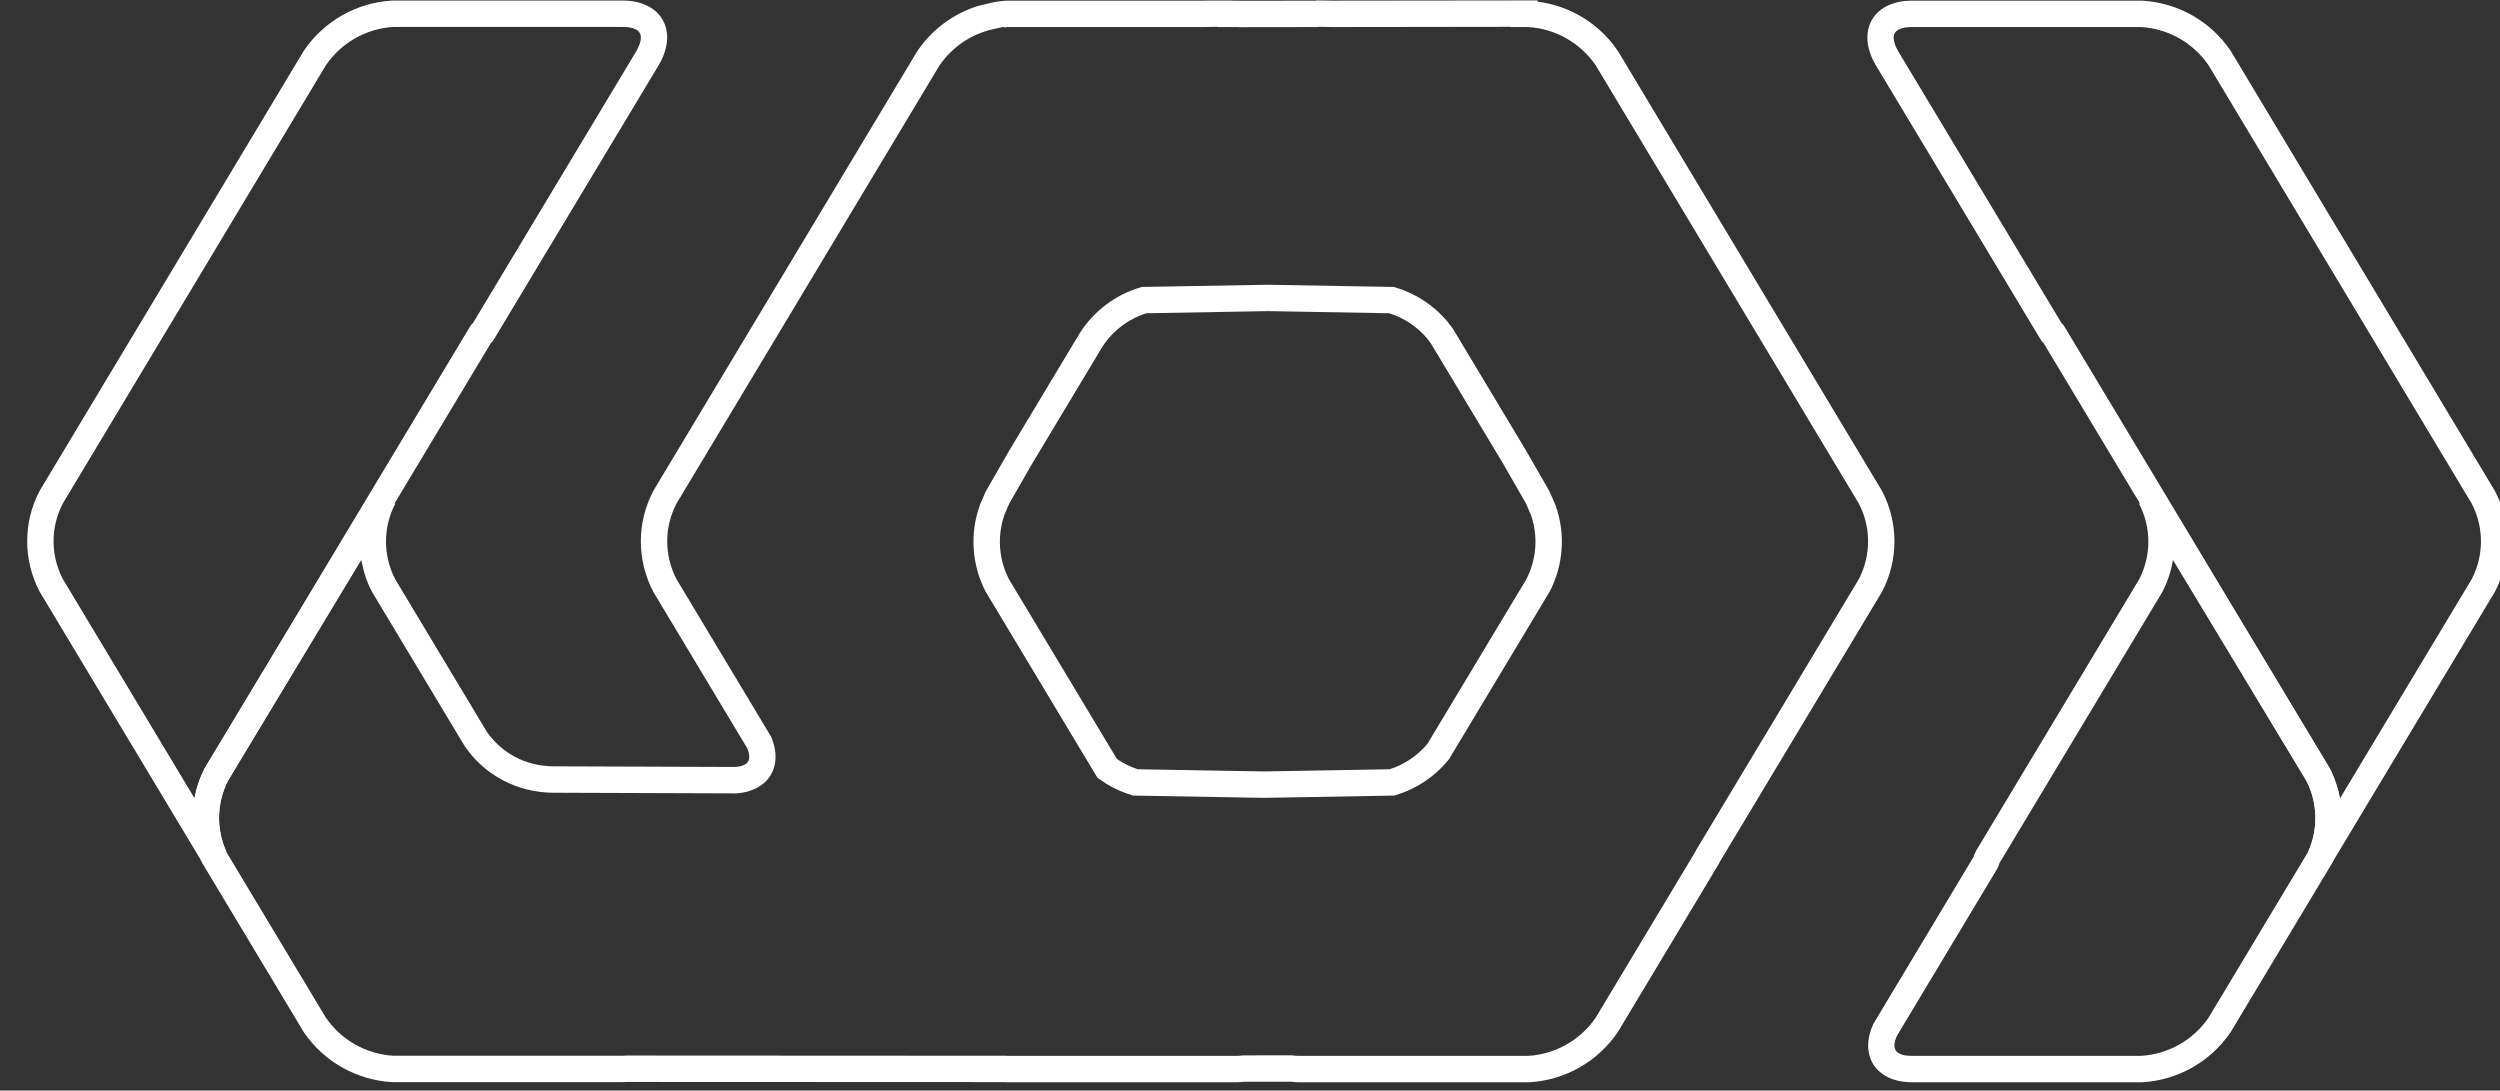 <?xml version="1.0" encoding="UTF-8" standalone="no"?>
<!-- Created with Inkscape (http://www.inkscape.org/) -->

<svg
   width="56.402mm"
   height="24.603mm"
   viewBox="0 0 56.402 24.603"
   version="1.1"
   id="svg916"
   inkscape:version="1.2.2 (732a01da63, 2022-12-09)"
   sodipodi:docname="qodr_logo-only_outline_v.svg"
   xmlns:inkscape="http://www.inkscape.org/namespaces/inkscape"
   xmlns:sodipodi="http://sodipodi.sourceforge.net/DTD/sodipodi-0.dtd"
   xmlns="http://www.w3.org/2000/svg"
   xmlns:svg="http://www.w3.org/2000/svg">
  <rect x="0" y="0" width="56.402" height="24.603" fill="#333333" stroke="none"/>
  <sodipodi:namedview
     id="namedview918"
     pagecolor="#ffffff"
     bordercolor="#999999"
     borderopacity="1"
     inkscape:showpageshadow="0"
     inkscape:pageopacity="0"
     inkscape:pagecheckerboard="0"
     inkscape:deskcolor="#d1d1d1"
     inkscape:document-units="mm"
     showgrid="false"
     inkscape:zoom="0.67526655"
     inkscape:cx="339.86579"
     inkscape:cy="-71.083041"
     inkscape:window-width="1920"
     inkscape:window-height="1013"
     inkscape:window-x="-9"
     inkscape:window-y="-9"
     inkscape:window-maximized="1"
     inkscape:current-layer="layer1" />
  <defs
     id="defs913" />
  <g
     inkscape:label="Layer 1"
     inkscape:groupmode="layer"
     id="layer1"
     transform="translate(-15.291,-167.152)">
    <g
       id="g4973"
       transform="matrix(0.045,0,0,0.045,92.57,168.227)"
       style="stroke-width:0.992;stroke-dasharray:none">
      <path
         id="path4965"
         style="color:#000000;fill:#ffffff;stroke-width:0.992;stroke-dasharray:none"
         d="m -1057.053,-23.686 -0.529,0.081 c -0.127,0.018 -0.24,0.021 -0.366,0.041 h -8.156 c -0.632,0 -0.819,0.025 -0.57,0.02 l -29.289,0.041 c -0.316,-0.019 -0.763,-0.061 -1.485,-0.061 h -2.339 v -0.061 h -11.065 l -3.458,0.061 h -98.709 l -0.346,0.041 c -0.486,0.051 -0.96,0.119 -1.444,0.183 -4.244,0.254 -8.247,1.576 -12.346,2.481 -12.208,3.868 -22.828,11.712 -30.103,22.374 l -0.122,0.163 -132.351,220.464 -0.081,0.183 c -8.289,15.781 -8.289,34.642 0,50.422 l 0.081,0.163 38.056,63.359 8.99,14.95 c 1.443,3.501 1.121,5.529 0.448,6.651 -0.681,1.135 -2.262,2.438 -6.448,2.766 l -91.387,-0.325 c -13.518,-0.114 -25.727,-6.459 -33.296,-17.533 l -45.785,-76.234 c -6.199,-11.902 -6.188,-26.063 0.041,-37.954 l -11.533,-6.488 -84.004,139.104 -0.102,0.203 c -7.611,14.743 -8.057,32.161 -1.2,47.27 l 0.163,0.346 50.666,84.37 0.102,0.163 c 10.039,14.774 26.406,24.053 44.239,25.079 h 0.183 115.408 c 0.774,0 1.496,-0.034 2.217,-0.081 l 189.344,0.081 c 0.079,0.009 0.165,0.032 0.244,0.041 l 0.346,0.041 h 115.591 c 1.317,0 2.542,-0.124 3.763,-0.264 l 23.716,-0.02 c 1.253,0.149 2.508,0.285 3.865,0.285 h 42.266 c -0.01,-5e-5 0.06,0 0.041,0 h 2.034 71.067 l 0.183,-0.02 c 17.833,-1.026 34.2,-10.305 44.239,-25.079 l 0.102,-0.142 50.667,-84.39 0.163,-0.346 c 0.058,-0.128 0.106,-0.258 0.163,-0.386 l 6.956,-11.594 34.354,-57.175 40.049,-66.674 0.081,-0.163 c 8.289,-15.781 8.289,-34.662 0,-50.443 l -0.081,-0.163 -132.351,-220.464 -0.102,-0.142 c -9.277,-13.653 -23.965,-22.521 -40.212,-24.611 v -0.61 l -102.696,0.122 z m -156.881,13.221 v 0.346 l 0.448,-0.061 c 0.404,-0.057 0.815,-0.097 1.22,-0.142 h 98.079 l 6.997,-0.122 c 0.078,0.012 0.146,0.028 0.224,0.041 l 0.529,0.081 h 8.99 c 0.129,0 0.441,0.012 1.058,0.041 l 0.163,0.02 29.716,-0.041 h 0.061 c 0.569,-0.009 0.654,-0.02 0.346,-0.02 h 9.194 l 0.529,-0.081 c 0.072,-0.012 0.152,-0.029 0.224,-0.041 l 6.875,0.122 89.556,-0.122 v 0.122 h 8.563 c 13.667,0.818 26.168,7.911 33.886,19.221 L -785.394,228.548 c 6.212,11.896 6.194,26.059 -0.02,37.954 l -41.676,69.42 -32.462,54.043 -7.404,12.306 -0.183,0.407 c -0.043,0.099 -0.079,0.186 -0.122,0.285 l -50.016,83.312 c -7.719,11.303 -20.223,18.383 -33.886,19.201 h -70.6 -1.993 -42.348 c -1.063,0 -2.018,-0.073 -2.888,-0.203 l -0.488,-0.081 -24.733,0.041 -0.448,0.061 c -0.841,0.12 -1.767,0.183 -2.787,0.183 h -114.818 c -0.056,-0.007 -0.127,-0.013 -0.183,-0.02 l -0.386,-0.041 -190.422,-0.102 -0.264,0.02 c -0.548,0.043 -1.091,0.081 -1.668,0.081 h -114.92 c -13.67,-0.813 -26.184,-7.913 -33.907,-19.221 l -49.975,-83.21 c -5.062,-11.339 -4.709,-24.336 0.956,-35.391 l 66.877,-110.791 c 0.947,5.498 2.655,10.9 5.309,15.967 l 0.102,0.163 46.294,77.068 0.102,0.163 c 10.005,14.707 26.49,23.242 44.178,23.391 h 0.02 l 92.038,0.325 0.264,-0.02 c 7.22,-0.518 13.605,-3.609 16.943,-9.173 3.338,-5.564 3.046,-12.523 0.325,-18.875 l -0.183,-0.427 -3.702,-6.163 -43.67,-72.715 c -6.216,-11.9 -6.217,-26.055 0,-37.954 L -1246.295,8.918 c 6.388,-9.33 16.1,-15.856 27.154,-18.245 z m 132.148,129.341 -62.992,1.098 -0.875,0.244 c -12.444,3.701 -23.148,11.755 -30.164,22.679 l -0.061,0.081 -35.33,58.823 -11.96,20.808 -2.807,6.509 -0.061,0.183 c -5.153,14.274 -4.097,30.076 2.929,43.527 l 0.102,0.163 55.853,92.973 1.078,0.793 c 4.864,3.518 10.284,6.208 16.028,7.953 l 0.895,0.264 65.413,1.139 65.393,-1.139 0.895,-0.264 c 10.292,-3.104 19.417,-9.204 26.238,-17.513 l 0.305,-0.366 50.361,-83.841 0.102,-0.163 c 6.943,-13.258 8.082,-28.8 3.173,-42.937 l -0.081,-0.244 -3.031,-7.038 -11.96,-20.808 -36.408,-60.633 -0.122,-0.163 c -0.409,-0.592 -0.849,-1.174 -1.281,-1.749 l -0.183,-0.264 -0.244,-0.244 c -0.305,-0.33 -0.279,-0.36 -0.102,-0.081 l -0.447,-0.732 -0.325,-0.386 c -6.845,-8.239 -15.972,-14.275 -26.238,-17.33 l -0.875,-0.244 -63.094,-1.098 z m 0.122,13.221 60.857,1.058 c 7.417,2.349 14.032,6.728 19.038,12.692 0.625,0.941 1.22,1.585 1.485,1.871 l -0.427,-0.508 c 0.296,0.394 0.572,0.795 0.854,1.2 l 36.103,60.104 11.512,20.035 2.502,5.777 c 3.668,10.645 2.806,22.315 -2.4,32.3 l -49.528,82.417 c -4.978,5.965 -11.544,10.358 -18.936,12.733 l -63.135,1.098 -63.135,-1.098 c -3.725,-1.203 -7.221,-2.942 -10.455,-5.146 l -54.063,-90.004 c -5.273,-10.137 -6.076,-21.992 -2.217,-32.747 l 2.298,-5.329 11.512,-20.035 35.127,-58.477 c 5.181,-8.059 13.028,-14.001 22.15,-16.882 z"
         sodipodi:nodetypes="cscsccscccccsccsccsscccscccccccssccsscsccscsccsccccssccsccccssccsccccccscccscssccsccscccccccccccscccccssccsscsccsscccccsccssccssscccccscccssccccssccsscccssccssccccsscsccssccccccccccccccccccccccccc" />
      <path
         style="color:#000000;fill:#ffffff;stroke-width:0.992;stroke-dasharray:none"
         d="m -758.834,-23.559 c -8.536,0 -16.241,3.098 -20.008,9.666 -3.767,6.568 -2.589,14.848 1.811,22.447 l 0.027,0.047 82.326,137.02 0.031,0.051 c 1.369,2.19 2.18,2.992 1.484,1.773 l 0.035,0.065 132.133,219.938 c 5.708,11.133 6.03,24.247 0.857,35.643 l 11.693,6.141 81.891,-136.324 0.088,-0.168 c 8.289,-15.781 8.289,-34.647 0,-50.428 l -0.088,-0.168 L -598.908,1.678 -599.014,1.523 c -10.039,-14.774 -26.392,-24.046 -44.225,-25.072 l -0.191,-0.01 z m 0,13.229 h 114.936 c 13.663,0.818 26.162,7.906 33.881,19.209 L -478.141,228.545 c 6.215,11.897 6.215,26.06 0,37.957 l -66.055,109.967 c -0.949,-5.232 -2.594,-10.362 -5.088,-15.193 l -0.098,-0.189 -0.109,-0.184 -132.186,-220.02 c -1.453,-2.543 -2.163,-2.886 -1.756,-2.229 L -765.588,1.914 c -2.923,-5.056 -2.558,-7.867 -1.779,-9.225 0.78,-1.359 2.977,-3.02 8.533,-3.02 z"
         id="path4967" />
      <path
         style="color:#000000;fill:#ffffff;stroke-width:0.992;stroke-dasharray:none"
         d="m -633.387,222.156 -11.521,6.488 c 6.229,11.893 6.238,26.058 0.037,37.961 l -81.771,136.127 -0.115,0.229 c -1.02,2.04 -1.261,3.042 -1,2.582 l -50.25,83.719 -0.143,0.305 c -3.22,6.857 -3.651,14.475 0.176,20.373 3.827,5.898 11.026,8.764 19.141,8.764 h 115.404 l 0.191,-0.012 c 17.833,-1.026 34.186,-10.298 44.225,-25.072 l 0.105,-0.152 50.66,-84.373 0.158,-0.346 c 6.857,-15.108 6.417,-32.538 -1.193,-47.281 l -0.102,-0.197 z m 5.504,34.707 66.896,110.789 c 5.66,11.052 6.001,24.052 0.943,35.387 l -49.975,83.227 c -7.719,11.303 -20.218,18.389 -33.881,19.207 h -114.936 c -5.216,0 -7.251,-1.514 -8.043,-2.734 -0.779,-1.201 -1.183,-3.405 0.635,-7.375 l 49.986,-83.277 0.055,-0.098 c 1.177,-2.118 1.284,-3.048 1.227,-2.99 l 81.695,-136 0.09,-0.172 c 2.654,-5.068 4.36,-10.465 5.307,-15.963 z"
         id="path4969" />
      <path
         style="color:#000000;fill:#ffffff;stroke-width:0.992;stroke-dasharray:none"
         d="m -1520.504,-23.623 -0.19,0.012 c -17.833,1.026 -34.188,10.298 -44.227,25.072 l -0.103,0.152 -132.357,220.467 -0.086,0.166 c -8.289,15.78 -8.289,34.647 0,50.428 l 0.088,0.168 81.889,136.326 11.695,-6.141 c -5.171,-11.393 -4.853,-24.506 0.852,-35.637 l 132.137,-219.945 0.037,-0.062 c -0.696,1.218 0.116,0.414 1.484,-1.775 l 0.029,-0.049 82.328,-137.02 0.025,-0.047 c 4.399,-7.599 5.577,-15.88 1.81,-22.447 -3.767,-6.568 -11.472,-9.668 -20.008,-9.668 z m 0.469,13.23 h 114.936 c 5.556,0 7.753,1.66 8.533,3.02 0.779,1.359 1.147,4.17 -1.783,9.232 -9e-4,0.001 0,0.002 0,0.004 L -1480.502,138.592 c 0.407,-0.657 -0.301,-0.314 -1.754,2.229 l 0.072,-0.125 -132.367,220.326 -0.098,0.189 c -2.494,4.83 -4.138,9.962 -5.088,15.193 l -66.057,-109.965 c -6.216,-11.9 -6.217,-26.066 0,-37.965 L -1553.924,8.824 c 7.718,-11.31 20.221,-18.398 33.889,-19.217 z"
         id="path4971" />
    </g>
  </g>
</svg>
